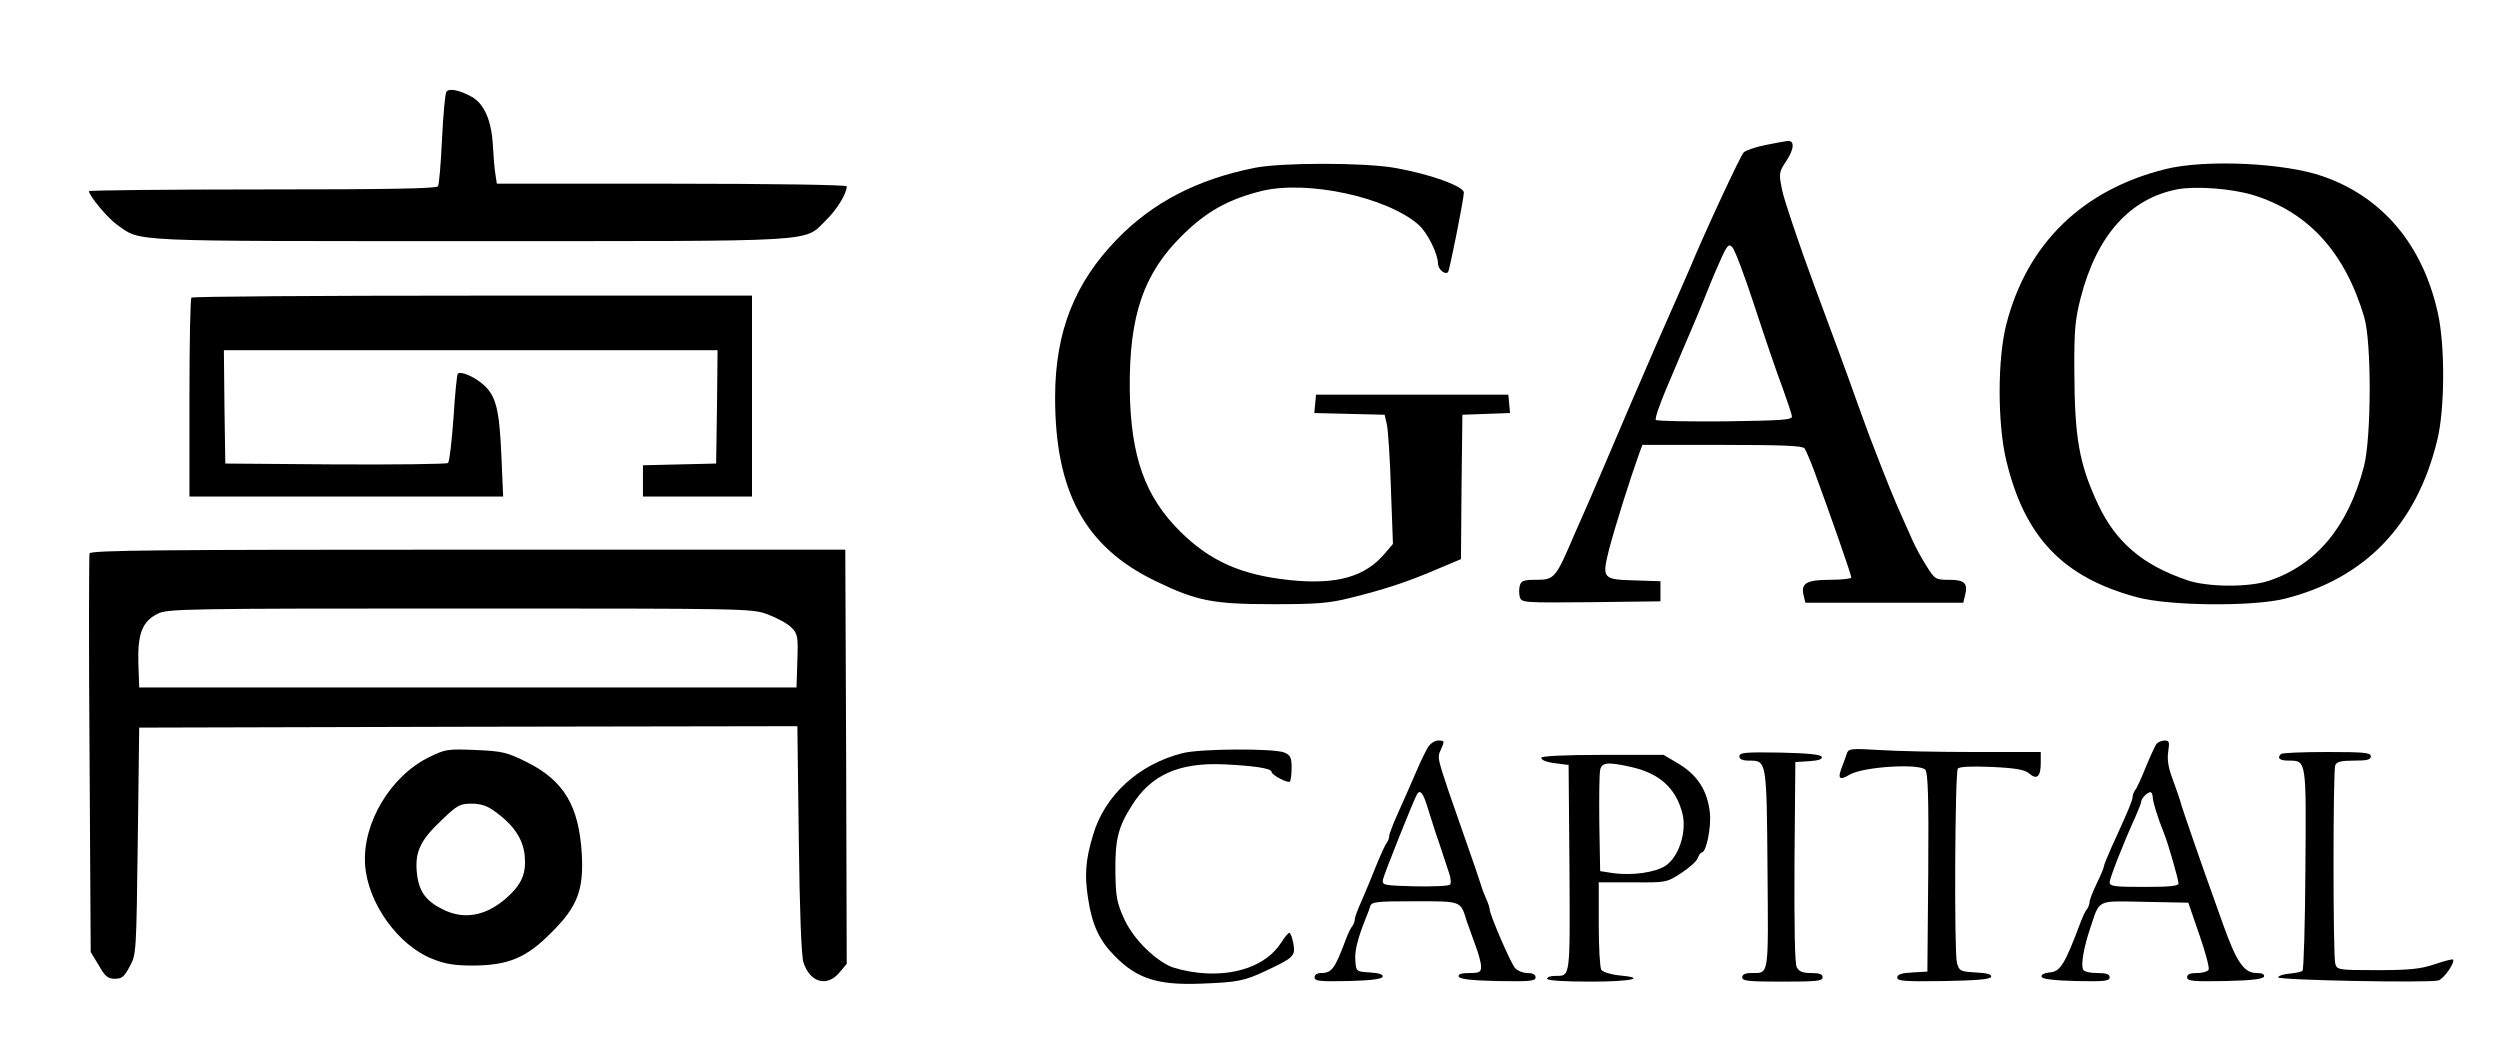 <?xml version="1.0" standalone="no"?>
<!DOCTYPE svg PUBLIC "-//W3C//DTD SVG 20010904//EN"
 "http://www.w3.org/TR/2001/REC-SVG-20010904/DTD/svg10.dtd">
<svg version="1.0" xmlns="http://www.w3.org/2000/svg"
 width="871pt" height="366pt" viewBox="0 0 871 366"
 preserveAspectRatio="xMidYMid meet">

<g transform="translate(0,366) scale(0.1,-0.1)"
fill="#000000" stroke="none">
<path d="M1555 3340 c-4 -6 -11 -80 -15 -164 -4 -85 -10 -158 -14 -165 -5 -8
-172 -11 -612 -11 -332 0 -604 -3 -604 -6 0 -16 67 -96 99 -118 84 -59 25 -56
1231 -56 1239 0 1158 -5 1238 73 38 37 72 92 72 118 0 5 -266 9 -610 9 l-609
0 -5 33 c-3 17 -7 64 -9 103 -5 85 -30 141 -72 166 -43 24 -81 32 -90 18z"/>
<path d="M6152 3155 c-35 -7 -70 -19 -77 -26 -12 -13 -131 -268 -189 -407 -15
-34 -40 -93 -57 -130 -17 -37 -84 -191 -149 -342 -64 -151 -127 -297 -139
-325 -37 -85 -39 -89 -55 -125 -66 -155 -70 -160 -134 -160 -42 0 -52 -3 -57
-20 -3 -11 -3 -29 0 -40 6 -20 13 -20 248 -18 l242 3 0 35 0 35 -92 3 c-109 3
-112 7 -88 104 22 85 75 252 107 341 l10 27 278 0 c210 0 280 -3 287 -12 5 -7
22 -47 37 -88 51 -138 126 -353 126 -362 0 -4 -33 -8 -74 -8 -82 0 -103 -12
-92 -55 l6 -25 275 0 275 0 6 25 c11 43 -1 55 -55 55 -47 0 -50 1 -79 48 -17
26 -39 67 -50 92 -11 25 -29 65 -40 90 -18 39 -53 125 -97 240 -8 19 -34 91
-59 160 -24 69 -90 247 -145 395 -55 149 -105 298 -112 332 -12 60 -12 62 15
103 27 41 29 71 4 69 -7 -1 -42 -7 -76 -14z m-38 -565 c35 -107 78 -233 96
-280 17 -47 32 -92 33 -100 2 -13 -31 -15 -232 -18 -129 -1 -238 1 -242 5 -4
5 13 53 36 108 24 55 48 114 55 130 7 17 21 48 30 70 10 22 30 72 46 110 15
39 40 99 56 134 25 57 31 63 43 50 9 -8 44 -102 79 -209z"/>
<path d="M4370 3075 c-199 -40 -353 -120 -477 -247 -149 -153 -216 -323 -217
-548 -1 -332 103 -525 349 -644 144 -70 201 -81 410 -81 152 0 194 3 270 22
118 29 202 57 302 100 l83 35 2 252 3 251 83 3 83 3 -3 32 -3 32 -335 0 -335
0 -3 -32 -3 -32 122 -3 123 -3 8 -35 c4 -19 11 -120 14 -225 l7 -190 -28 -33
c-69 -82 -168 -110 -333 -93 -167 18 -274 65 -378 167 -125 123 -175 263 -178
499 -2 256 48 402 183 535 85 84 161 126 278 155 159 38 436 -22 545 -118 31
-27 67 -100 68 -135 0 -20 24 -41 35 -30 5 5 55 255 55 277 0 22 -119 65 -240
86 -106 19 -398 19 -490 0z"/>
<path d="M7545 3071 c-290 -72 -483 -260 -555 -541 -31 -120 -31 -347 0 -475
64 -267 198 -407 456 -476 110 -30 401 -33 514 -5 279 70 459 256 531 551 27
107 28 329 3 442 -52 239 -193 407 -402 479 -134 47 -409 59 -547 25z m303
-90 c194 -59 322 -200 389 -426 26 -88 25 -420 -1 -520 -55 -210 -166 -343
-330 -398 -70 -24 -216 -23 -287 2 -155 53 -247 132 -309 263 -66 141 -82 231
-83 463 -1 145 3 183 22 257 56 218 172 348 340 379 65 11 185 2 259 -20z"/>
<path d="M667 2623 c-4 -3 -7 -161 -7 -350 l0 -343 546 0 547 0 -6 138 c-7
167 -19 213 -63 252 -32 28 -79 48 -89 38 -3 -2 -10 -72 -15 -154 -6 -82 -14
-152 -19 -157 -4 -4 -180 -6 -392 -5 l-384 3 -3 198 -2 197 860 0 860 0 -2
-197 -3 -198 -127 -3 -128 -3 0 -54 0 -55 190 0 190 0 0 350 0 350 -973 0
c-536 0 -977 -3 -980 -7z"/>
<path d="M312 1732 c-2 -7 -3 -323 0 -701 l4 -688 28 -46 c22 -39 32 -47 56
-47 25 0 33 7 52 43 23 41 23 50 28 437 l5 395 1146 3 1147 2 5 -392 c3 -254
9 -406 16 -430 22 -71 82 -88 125 -37 l26 31 -2 721 -3 722 -1314 0 c-1075 0
-1314 -2 -1319 -13z m2364 -213 c32 -12 68 -32 81 -45 22 -22 24 -31 21 -116
l-3 -93 -1145 0 -1145 0 -3 85 c-3 102 14 146 68 172 33 17 104 18 1052 18
1015 0 1017 0 1074 -21z"/>
<path d="M4976 1058 c-8 -13 -24 -45 -36 -73 -31 -71 -44 -102 -74 -168 -14
-32 -26 -63 -26 -70 0 -7 -4 -17 -8 -22 -5 -6 -21 -41 -37 -80 -15 -38 -38
-94 -51 -123 -13 -29 -24 -58 -24 -65 0 -7 -4 -17 -8 -23 -5 -5 -15 -25 -22
-44 -39 -105 -50 -120 -87 -120 -14 0 -23 -6 -23 -15 0 -13 17 -15 117 -13 79
2 118 7 120 15 3 8 -12 13 -44 15 -48 3 -48 3 -51 41 -3 33 8 78 38 152 5 11
11 28 14 38 5 15 21 17 155 17 165 0 159 2 181 -69 5 -14 18 -51 29 -81 12
-30 21 -65 21 -77 0 -20 -5 -23 -41 -23 -28 0 -39 -4 -37 -12 3 -9 42 -14 136
-16 113 -2 132 0 132 13 0 10 -10 15 -28 15 -16 0 -36 8 -44 18 -15 17 -88
186 -88 204 0 5 -6 24 -14 41 -8 18 -16 41 -19 52 -3 11 -28 83 -55 160 -27
77 -51 147 -54 155 -40 119 -40 122 -29 146 15 33 14 34 -9 34 -11 0 -26 -10
-34 -22z m-1 -215 c10 -32 27 -87 40 -123 12 -36 27 -81 33 -100 7 -19 8 -38
4 -42 -5 -5 -60 -7 -123 -6 -108 3 -114 4 -111 23 3 17 106 275 119 298 11 18
22 3 38 -50z"/>
<path d="M7513 1068 c-5 -7 -22 -44 -38 -83 -15 -38 -32 -74 -37 -79 -4 -6 -8
-16 -8 -23 0 -7 -11 -36 -24 -65 -13 -29 -35 -79 -50 -111 -14 -32 -26 -61
-26 -65 0 -5 -11 -32 -25 -60 -14 -29 -25 -58 -25 -65 0 -7 -4 -17 -8 -23 -5
-5 -15 -25 -22 -44 -56 -149 -71 -175 -109 -178 -19 -2 -31 -8 -28 -15 2 -8
42 -13 120 -15 100 -2 117 0 117 13 0 11 -11 15 -44 15 -26 0 -46 5 -49 13 -7
19 3 77 25 142 35 104 19 96 190 93 l152 -3 38 -110 c21 -60 36 -116 33 -123
-2 -6 -20 -12 -40 -12 -25 0 -35 -4 -35 -15 0 -13 19 -15 132 -13 94 2 133 7
136 16 2 8 -7 12 -26 12 -44 0 -70 38 -117 170 -15 41 -29 82 -32 90 -29 79
-106 301 -113 325 -4 17 -18 56 -30 89 -16 42 -20 69 -16 97 5 34 4 39 -13 39
-10 0 -23 -6 -28 -12z m-13 -185 c0 -15 17 -71 40 -128 14 -34 50 -160 50
-173 0 -9 -32 -12 -120 -12 -102 0 -120 2 -120 16 0 14 48 137 91 231 10 23
19 46 19 50 0 11 21 33 32 33 4 0 8 -8 8 -17z"/>
<path d="M1495 1022 c-135 -66 -233 -231 -223 -375 9 -133 115 -281 235 -328
45 -18 77 -23 143 -23 121 1 184 27 270 114 92 91 114 149 107 275 -10 168
-63 255 -190 319 -71 35 -85 39 -180 43 -97 4 -105 3 -162 -25z m232 -191 c63
-46 95 -94 101 -151 6 -64 -10 -101 -64 -149 -72 -63 -149 -77 -224 -38 -59
30 -82 64 -88 130 -6 71 13 110 88 181 53 51 63 56 103 56 33 0 54 -7 84 -29z"/>
<path d="M4120 1036 c-152 -38 -272 -147 -312 -286 -26 -85 -30 -140 -17 -221
14 -93 40 -147 94 -201 77 -78 149 -101 300 -95 129 5 150 9 230 47 92 43 99
50 91 93 -4 21 -10 37 -14 37 -4 0 -17 -16 -29 -35 -51 -79 -161 -118 -288
-104 -38 4 -84 15 -102 24 -62 31 -129 101 -158 167 -24 54 -28 75 -29 163 -1
111 10 154 57 228 67 108 165 151 322 144 104 -5 165 -14 165 -26 0 -11 57
-41 64 -34 3 3 6 25 6 48 0 35 -4 44 -25 53 -33 15 -294 14 -355 -2z"/>
<path d="M6434 1034 c-3 -10 -10 -29 -15 -42 -18 -45 -12 -53 25 -31 47 28
244 40 264 17 9 -12 12 -96 10 -359 l-3 -344 -52 -3 c-39 -2 -53 -7 -53 -18 0
-12 25 -14 162 -12 114 2 163 6 165 15 3 8 -14 13 -53 15 -54 3 -58 5 -66 33
-10 34 -7 661 3 677 5 7 46 9 118 6 86 -4 116 -10 131 -23 26 -23 40 -11 40
36 l0 39 -228 0 c-126 0 -277 3 -335 7 -99 6 -107 5 -113 -13z"/>
<path d="M6060 1025 c0 -10 10 -15 34 -15 61 0 61 2 64 -378 3 -377 6 -362
-55 -362 -23 0 -33 -5 -33 -15 0 -13 22 -15 140 -15 118 0 140 2 140 15 0 11
-11 15 -40 15 -29 0 -42 5 -50 20 -7 12 -9 139 -8 367 l3 348 48 3 c32 2 47 7
44 15 -2 8 -47 13 -145 15 -122 2 -142 0 -142 -13z"/>
<path d="M7947 1033 c-15 -14 -5 -23 27 -23 62 0 61 3 58 -379 -1 -190 -6
-349 -10 -353 -4 -4 -24 -8 -45 -10 -20 -2 -38 -7 -40 -13 -2 -10 519 -20 558
-11 19 5 60 64 51 73 -2 2 -31 -5 -65 -17 -49 -16 -86 -20 -200 -20 -135 0
-139 1 -145 23 -8 29 -8 671 0 691 5 12 21 16 65 16 46 0 59 3 59 15 0 13 -24
15 -153 15 -85 0 -157 -3 -160 -7z"/>
<path d="M5370 1020 c0 -10 23 -17 70 -22 l25 -3 3 -359 c2 -387 4 -376 -50
-376 -16 0 -28 -4 -28 -10 0 -6 57 -10 150 -10 146 0 201 13 99 22 -28 3 -55
12 -60 19 -5 8 -9 79 -9 160 l0 145 118 0 c117 -1 118 -1 169 32 29 19 55 42
58 53 4 10 10 19 14 19 16 0 34 91 28 141 -9 75 -43 128 -107 167 l-54 32
-213 0 c-133 0 -213 -4 -213 -10z m312 -32 c99 -22 156 -73 179 -160 17 -63
-11 -153 -58 -184 -36 -24 -117 -35 -183 -26 l-45 7 -3 165 c-1 91 0 175 3
188 6 26 27 28 107 10z"/>
</g>
</svg>
